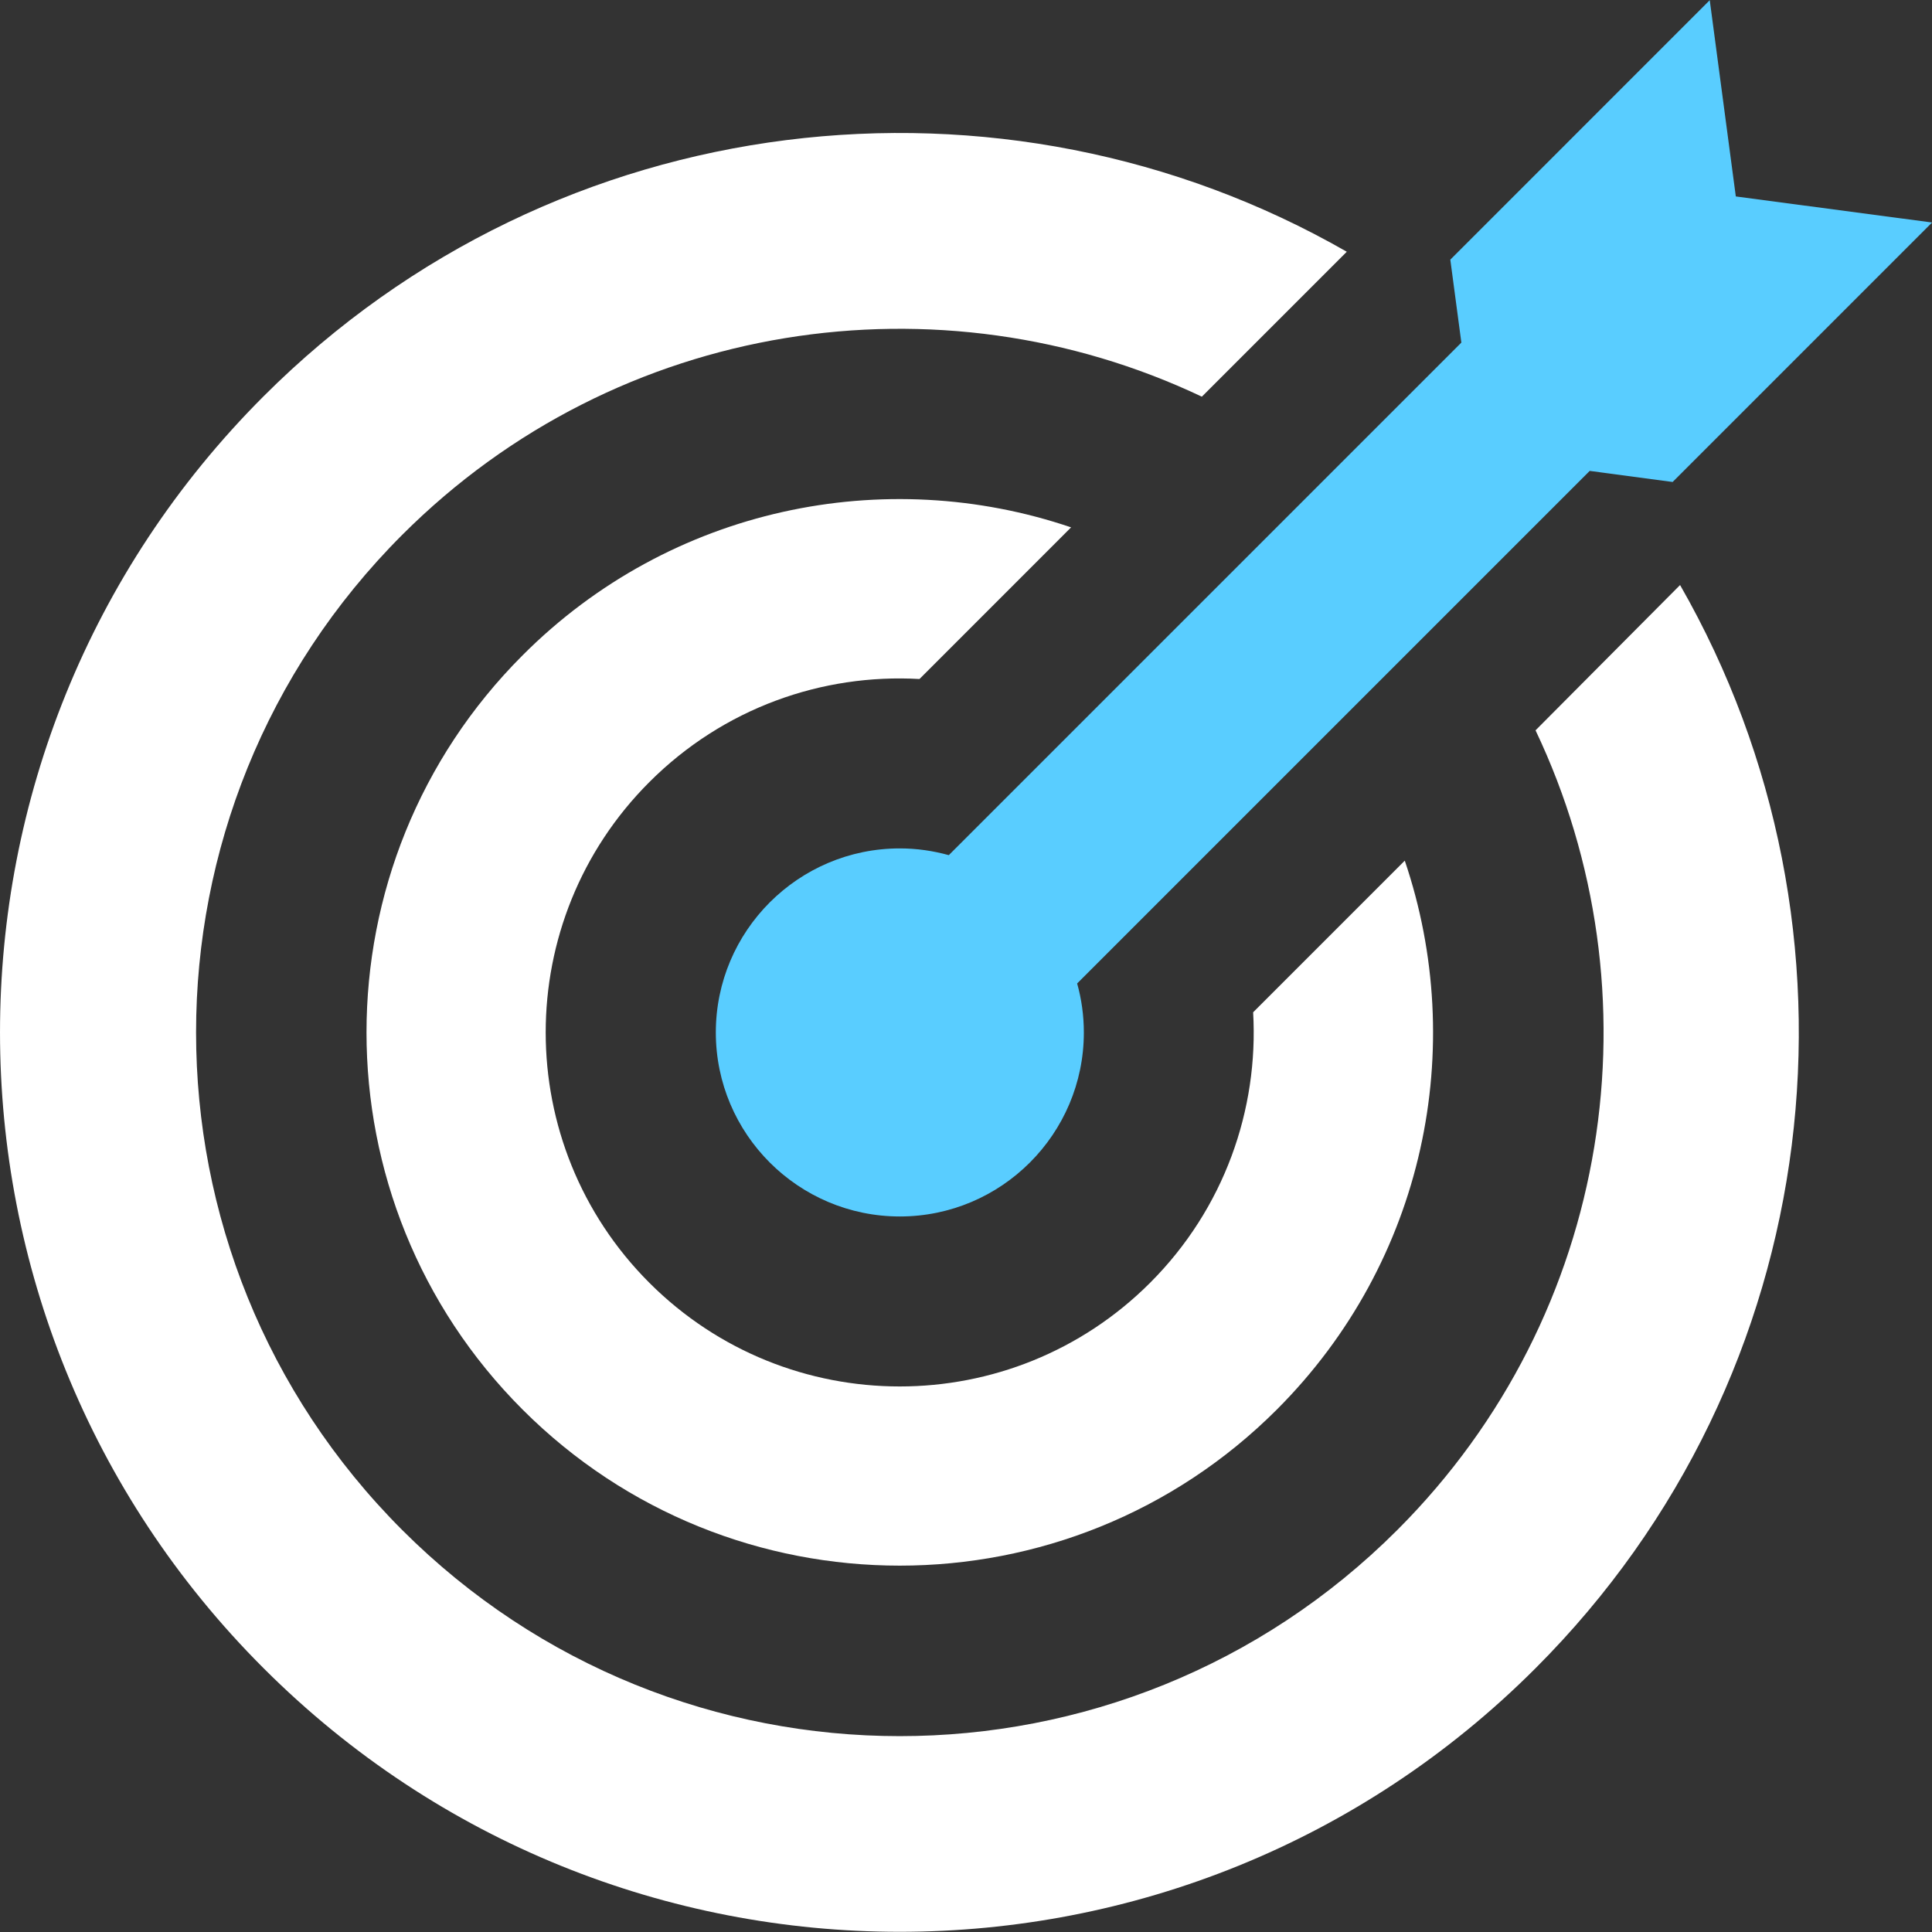 <svg width="53" height="53" viewBox="0 0 53 53" fill="none" xmlns="http://www.w3.org/2000/svg">
<rect x="0" y="0" width="53" height="53" fill="#333333" stroke="none"/>
<g>
<path d="M26.028 23.459C25.595 23.34 25.151 23.274 24.685 23.274C21.901 23.274 19.637 25.539 19.637 28.323C19.637 31.107 21.901 33.371 24.685 33.371C27.469 33.371 29.733 31.107 29.733 28.323C29.733 27.857 29.668 27.402 29.549 26.979L43.61 12.918L45.885 13.222L53.002 6.104L47.618 5.389L46.903 0.005L39.786 7.123L40.089 9.398L26.028 23.459Z" fill="#59CDFF"/>
<path d="M25.224 18.627L29.383 14.467C24.281 12.734 18.399 13.904 14.336 17.977C8.627 23.686 8.627 32.959 14.336 38.668C20.045 44.377 29.318 44.377 35.027 38.668C39.1 34.595 40.27 28.723 38.537 23.61L34.377 27.77C34.529 30.435 33.587 33.154 31.55 35.191C27.758 38.982 21.605 38.982 17.814 35.191C14.022 31.399 14.022 25.246 17.814 21.454C19.85 19.418 22.559 18.476 25.224 18.627Z" fill="white"/>
<path d="M42.124 20.035C45.536 27.207 44.269 36.036 38.332 41.972C30.793 49.512 18.573 49.512 11.033 41.972C3.494 34.432 3.494 22.213 11.033 14.673C16.97 8.737 25.799 7.48 32.97 10.882L36.946 6.906C27.521 1.5 15.28 2.822 7.231 10.871C-2.41 20.512 -2.41 36.133 7.231 45.764C16.872 55.405 32.493 55.405 42.124 45.764C50.173 37.715 51.494 25.474 46.089 16.049L42.124 20.035Z" fill="white"/>
</g>
<defs>
<clipPath id="clip0">
<rect width="53" height="53" fill="white"/>
</clipPath>
</defs>
</svg>
